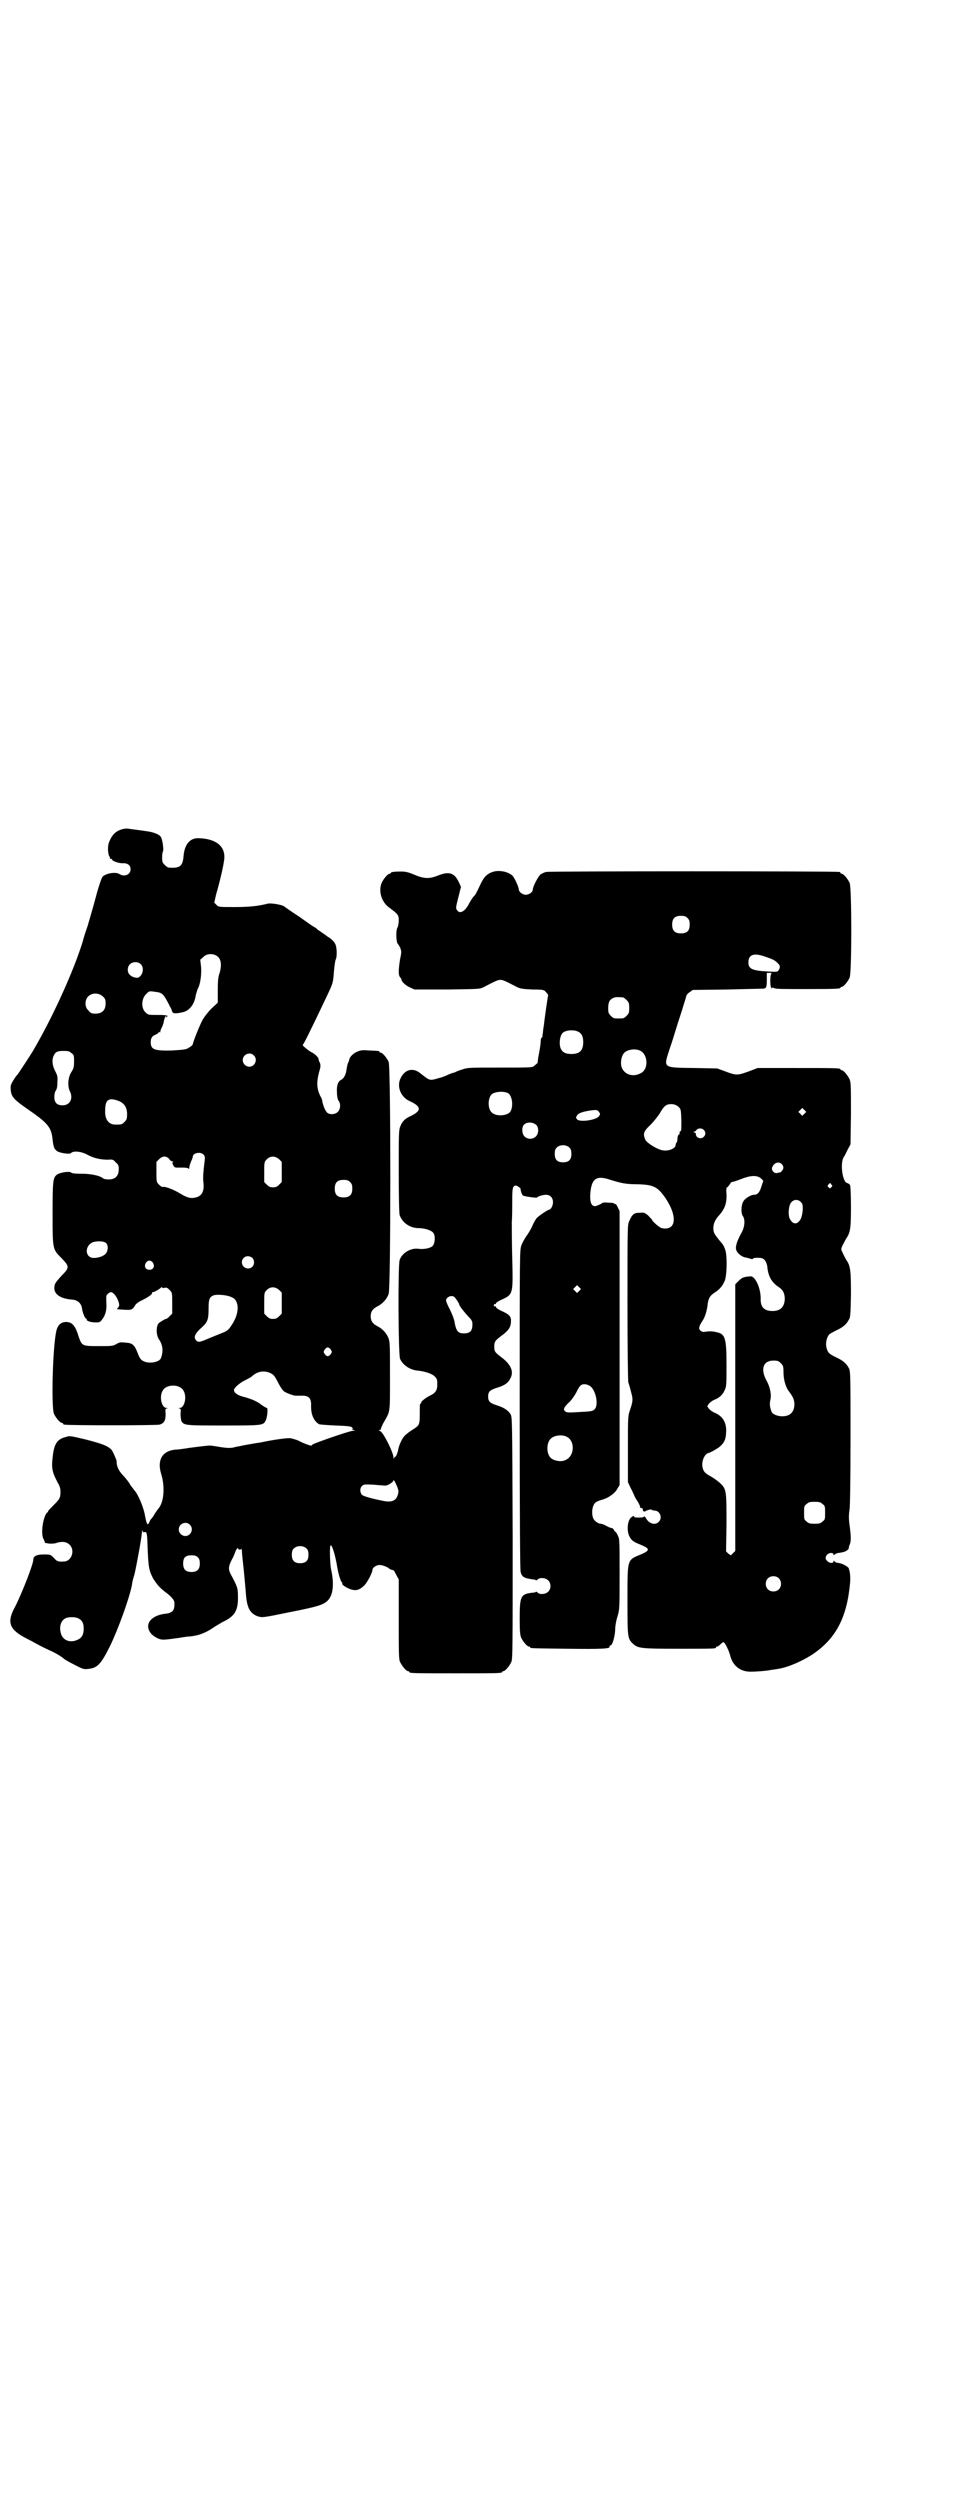 <?xml version="1.0" standalone="no"?>
<!DOCTYPE svg PUBLIC "-//W3C//DTD SVG 20010904//EN"
 "http://www.w3.org/TR/2001/REC-SVG-20010904/DTD/svg10.dtd">
<svg version="1.0" xmlns="http://www.w3.org/2000/svg"
 width="1100pt" height="2850pt" viewBox="0 0 1100 2850"
 preserveAspectRatio="xMidYMid meet">
<g transform="translate(0,2850) scale(0.5,-0.5)"
fill="#000000" stroke="none">
<path d="M281 3810 c-16 -4 -25 -12 -32 -30 -4 -9 -3 -28 1 -33 1 -1 1 -3 1
-4 -1 0 0 -1 2 -1 2 0 3 -1 3 -2 0 -3 16 -9 25 -8 11 0 17 -5 17 -14 0 -12
-14 -18 -25 -11 -8 6 -32 2 -39 -6 -2 -2 -9 -22 -15 -45 -6 -23 -15 -53 -19
-67 -5 -14 -10 -30 -11 -35 -20 -65 -66 -168 -112 -247 -5 -9 -36 -56 -37 -57
-3 -2 -14 -19 -15 -24 -1 -2 -1 -9 0 -15 2 -12 8 -19 37 -39 48 -33 55 -42 58
-70 2 -18 4 -22 11 -27 7 -4 28 -7 31 -4 5 6 24 4 38 -4 15 -8 30 -11 47 -11
10 1 12 0 17 -6 6 -5 7 -7 7 -16 0 -15 -8 -23 -23 -23 -5 0 -11 1 -12 2 -8 7
-29 11 -50 11 -15 0 -23 1 -24 3 -4 3 -25 0 -32 -5 -9 -7 -10 -13 -10 -89 0
-83 0 -81 21 -102 18 -19 18 -21 -2 -41 -13 -15 -14 -16 -15 -25 -1 -16 14
-26 41 -28 12 -1 20 -8 22 -19 1 -10 7 -24 9 -24 1 0 2 -1 2 -3 0 -3 10 -6 21
-6 9 0 10 1 15 8 6 8 9 19 9 30 -1 22 -1 24 3 27 2 2 5 4 7 4 5 0 12 -8 16
-18 4 -10 4 -13 0 -18 -4 -3 -3 -3 13 -4 18 -1 20 -1 27 11 2 3 9 8 16 11 16
8 23 14 22 16 -1 1 0 2 2 2 3 0 17 8 19 11 1 1 2 1 2 0 0 -2 2 -2 6 -1 4 1 6
0 11 -5 6 -6 6 -6 6 -30 l0 -24 -6 -6 c-4 -4 -7 -6 -7 -6 0 2 -15 -7 -18 -10
-6 -7 -6 -27 1 -37 9 -13 10 -28 4 -43 -4 -9 -28 -13 -40 -6 -5 2 -8 6 -12 16
-8 21 -12 25 -29 26 -10 1 -13 1 -20 -3 -8 -5 -11 -5 -40 -5 -39 0 -39 0 -47
23 -7 24 -15 32 -28 32 -12 0 -20 -7 -23 -23 -8 -40 -11 -170 -5 -186 4 -9 14
-21 18 -21 2 0 3 -1 3 -2 0 -1 1 -2 3 -2 7 -2 211 -2 217 0 11 3 14 10 14 24
-1 11 -1 12 3 13 3 0 2 1 -1 1 -11 0 -17 25 -9 39 8 16 40 16 48 0 8 -14 2
-39 -9 -39 -3 0 -4 -1 -1 -1 4 -1 4 -2 3 -12 0 -7 1 -13 2 -17 6 -10 10 -10
96 -10 87 0 91 0 96 11 4 6 6 29 3 29 -1 0 -9 4 -16 10 -11 7 -19 10 -32 14
-18 4 -27 10 -27 17 0 5 13 16 25 22 6 3 14 7 17 10 12 11 28 13 42 6 6 -3 9
-6 16 -20 5 -10 11 -19 14 -21 5 -4 24 -11 28 -10 2 0 8 0 14 0 15 0 20 -6 20
-21 -1 -21 6 -37 18 -44 2 -1 18 -2 37 -3 30 -1 35 -2 38 -4 3 -3 3 -4 1 -4
-2 0 -1 -1 2 -2 l5 -2 -5 0 c-8 0 -88 -28 -92 -31 -2 -1 -3 -3 -4 -3 -2 0 -17
5 -28 11 -6 3 -15 5 -19 6 -7 1 -37 -3 -70 -10 -2 0 -13 -2 -25 -4 -12 -2 -25
-5 -31 -6 -9 -3 -18 -3 -41 1 -6 1 -12 2 -14 2 -3 1 -19 -1 -50 -5 -12 -2 -26
-4 -32 -4 -30 -3 -42 -24 -32 -56 9 -30 6 -65 -7 -79 -2 -3 -6 -8 -9 -13 -2
-4 -5 -8 -7 -10 -1 -1 -3 -4 -4 -7 -4 -9 -6 -7 -10 14 -3 19 -16 50 -25 59 -2
3 -6 8 -9 12 -2 5 -9 13 -14 19 -13 13 -17 23 -17 36 -1 3 -7 18 -11 24 -8 9
-20 14 -59 24 -34 8 -37 9 -45 6 -21 -5 -28 -16 -31 -48 -3 -24 0 -34 11 -55
6 -10 7 -15 7 -23 0 -13 -2 -16 -17 -31 -6 -6 -11 -11 -11 -12 0 -1 -1 -3 -3
-4 -9 -10 -15 -50 -7 -61 1 -3 3 -6 2 -6 0 -1 1 -2 2 -2 0 0 1 0 2 0 5 -2 19
-2 25 1 12 3 21 2 28 -5 13 -13 4 -38 -13 -38 -13 -1 -16 0 -23 8 -8 8 -8 8
-23 8 -17 0 -24 -4 -24 -12 0 -10 -26 -77 -42 -108 -18 -33 -13 -49 18 -67 9
-5 17 -9 17 -9 1 0 7 -4 15 -8 7 -4 21 -11 30 -15 14 -6 28 -15 32 -19 1 -1
11 -7 23 -13 21 -11 22 -11 32 -10 21 2 29 10 50 52 18 37 44 108 50 139 1 8
2 12 6 25 5 22 16 82 17 96 0 5 1 6 1 3 1 -3 2 -4 5 -3 5 1 6 -1 7 -41 2 -40
3 -46 12 -64 8 -13 15 -22 30 -33 12 -9 19 -17 19 -23 1 -17 -4 -23 -19 -25
-33 -3 -50 -23 -36 -43 4 -7 19 -16 27 -16 5 -1 26 2 32 3 2 0 8 1 14 2 6 1
13 2 16 2 3 0 9 1 14 2 11 2 26 8 39 17 6 4 16 10 23 14 28 13 36 26 35 60 0
18 -2 22 -17 50 -5 10 -5 17 3 32 4 7 7 15 8 18 1 3 3 7 5 8 1 2 2 2 1 1 0 -2
1 -3 3 -4 2 0 4 0 5 2 0 1 1 -1 1 -5 0 -4 2 -23 4 -41 2 -19 4 -43 5 -54 2
-34 9 -47 27 -54 11 -3 8 -4 76 10 61 12 73 16 83 25 13 12 16 37 9 70 -3 11
-4 52 -2 56 3 5 11 -20 16 -51 3 -16 8 -33 11 -33 0 0 1 -1 0 -2 -2 -3 11 -11
21 -14 11 -3 18 -1 28 8 7 6 20 30 20 37 0 5 9 11 16 11 7 0 19 -5 22 -8 1 -2
9 -4 10 -4 0 1 3 -4 6 -10 l6 -11 0 -90 c0 -78 0 -92 3 -98 4 -9 14 -21 18
-21 2 0 3 -1 3 -2 0 -3 12 -3 106 -3 94 0 106 0 106 3 0 1 1 2 3 2 4 0 14 12
18 21 3 7 3 36 3 283 -1 273 -1 275 -5 282 -6 9 -15 15 -31 20 -16 5 -20 9
-20 20 0 11 4 15 20 20 17 5 26 11 31 22 8 15 1 31 -20 47 -16 12 -17 14 -17
25 0 11 2 14 17 25 15 11 21 19 21 32 1 11 -3 16 -21 24 -7 3 -13 7 -13 9 0 1
-1 2 -2 2 -2 -1 -3 0 -3 2 0 2 1 3 3 3 1 -1 2 0 2 2 0 1 6 5 13 8 26 12 26 12
24 94 -1 35 -1 73 -1 84 1 11 1 33 1 48 0 29 1 34 9 34 2 0 10 -6 10 -7 0 -5
3 -14 6 -16 5 -2 32 -6 32 -4 0 2 13 6 20 6 10 0 16 -7 16 -17 0 -8 -5 -17 -9
-17 -3 0 -25 -15 -29 -20 -2 -3 -7 -11 -10 -19 -4 -8 -10 -18 -14 -23 -3 -5
-8 -13 -10 -19 -4 -11 -4 -14 -4 -373 0 -264 1 -365 2 -371 3 -13 8 -15 29
-18 3 0 6 -1 6 -2 1 0 3 0 4 2 5 5 18 4 24 -2 7 -7 7 -19 0 -26 -6 -6 -19 -7
-24 -2 -1 2 -3 2 -4 2 0 -1 -3 -2 -6 -2 -29 -3 -31 -7 -31 -61 0 -26 1 -35 3
-41 4 -9 14 -21 18 -21 2 0 3 -1 3 -2 0 -2 2 -2 85 -3 78 -1 99 0 96 5 -1 1 1
2 3 3 4 1 10 22 10 38 0 5 2 18 5 27 5 17 5 18 5 97 0 77 0 80 -4 88 -2 5 -5
9 -6 9 -1 0 -2 2 -3 4 -1 2 -3 4 -4 4 -2 0 -8 2 -13 5 -5 3 -11 5 -13 5 -6 0
-14 6 -17 12 -4 9 -3 24 1 31 3 6 6 8 23 13 12 4 26 14 31 24 l5 8 0 312 0
313 -4 8 c-2 5 -5 9 -6 8 -1 -1 -2 0 -2 1 0 1 -6 2 -14 2 -8 1 -14 0 -14 -1 0
-1 -13 -7 -16 -7 -10 0 -13 13 -10 37 4 26 14 32 39 25 31 -10 42 -12 68 -12
37 -1 46 -6 64 -32 28 -42 24 -75 -9 -68 -5 1 -22 16 -22 19 0 1 -4 4 -8 9 -8
7 -10 8 -20 7 -13 0 -17 -3 -24 -19 -4 -8 -4 -14 -4 -186 0 -103 1 -180 2
-182 1 -3 4 -12 6 -21 5 -18 5 -21 -4 -47 -3 -10 -3 -20 -3 -85 l0 -74 6 -13
c4 -7 7 -15 8 -16 0 -2 4 -9 8 -15 4 -6 6 -12 6 -13 -1 -2 -1 -2 0 -2 1 1 3 0
5 -1 1 -2 2 -3 1 -3 -1 0 0 -1 1 -3 2 -1 3 -2 4 -1 2 2 14 6 15 4 1 -1 4 -2 7
-2 12 0 19 -17 9 -26 -8 -8 -22 -4 -29 9 -2 3 -4 5 -4 4 0 -2 -4 -3 -12 -3 -8
0 -12 1 -11 2 2 3 -3 2 -7 -2 -8 -7 -10 -29 -4 -42 5 -10 9 -13 24 -19 7 -3
14 -6 16 -8 6 -5 1 -9 -16 -16 -29 -12 -28 -10 -28 -104 0 -84 0 -87 13 -99
11 -10 18 -11 103 -11 81 0 86 0 86 3 0 1 1 2 3 2 1 0 4 2 7 5 3 3 6 5 7 5 3
0 12 -18 15 -29 5 -22 20 -36 41 -38 7 -1 42 1 54 4 2 0 8 1 14 2 22 3 57 18
82 35 52 36 76 84 83 161 1 13 0 21 -1 26 -1 4 -2 7 -2 7 1 2 -12 10 -17 11
-3 1 -7 2 -10 2 -3 1 -6 3 -6 4 -1 1 -2 1 -2 -1 0 -5 -10 -4 -14 1 -5 4 -5 10
0 15 4 4 14 5 14 0 0 -2 1 -2 2 -1 0 1 4 3 7 4 14 2 18 3 23 7 2 2 4 4 3 4 0
0 0 4 2 8 4 9 3 22 -1 51 -1 10 -1 19 1 31 1 12 2 60 2 166 0 138 0 149 -4
155 -5 10 -13 17 -28 24 -17 8 -20 11 -23 23 -2 9 0 22 6 29 1 2 9 6 17 10 15
7 23 14 28 24 4 5 4 13 5 57 0 56 -1 66 -11 80 -2 4 -6 11 -8 16 -4 8 -4 8 0
17 2 4 6 11 8 15 10 14 11 25 11 74 0 25 -1 46 -2 48 -1 2 -4 4 -7 5 -10 2
-16 43 -8 58 3 4 7 13 10 19 l6 11 1 70 c0 60 0 71 -3 78 -4 9 -14 21 -18 21
-2 0 -3 1 -3 2 0 3 -12 3 -100 3 l-89 0 -21 -8 c-25 -9 -28 -9 -52 0 l-19 7
-50 1 c-76 1 -73 -1 -59 43 6 17 11 34 12 37 1 3 6 20 12 38 6 18 11 36 13 41
1 7 3 10 9 14 l7 5 79 1 c43 1 81 2 83 2 6 1 7 4 7 21 l0 15 7 0 c3 0 5 -1 4
-1 -4 -2 -4 -28 -1 -33 1 -2 2 -2 2 -1 0 2 1 2 5 0 4 -2 21 -2 75 -2 72 0 76
1 76 3 0 1 1 2 3 2 4 0 14 12 18 21 5 11 5 205 0 216 -4 9 -14 21 -18 21 -2 0
-3 1 -3 2 0 1 -1 2 -2 2 -8 2 -664 2 -670 0 -4 -1 -10 -4 -13 -6 -5 -5 -17
-27 -17 -34 0 -6 -9 -12 -16 -12 -8 0 -16 7 -16 12 0 6 -11 29 -15 32 -10 9
-31 13 -45 8 -12 -4 -19 -11 -26 -25 -11 -23 -12 -26 -17 -31 -3 -3 -7 -10
-10 -15 -9 -19 -22 -26 -28 -16 -3 4 -3 6 3 29 l6 24 -5 11 c-10 21 -22 25
-47 15 -20 -8 -32 -8 -55 2 -12 5 -19 7 -29 7 -15 0 -24 -1 -24 -3 0 -1 -1 -2
-3 -2 -4 0 -14 -12 -18 -21 -8 -19 0 -44 17 -56 20 -15 22 -17 22 -29 0 -6 -1
-13 -3 -17 -4 -6 -3 -34 1 -37 0 0 3 -4 5 -8 3 -8 4 -9 0 -27 -4 -26 -4 -36 0
-41 2 -2 3 -4 3 -5 0 -5 10 -14 19 -18 l11 -5 74 0 c72 1 75 1 83 5 27 14 33
17 39 17 6 0 12 -3 39 -17 7 -3 12 -4 34 -5 26 0 27 -1 31 -6 3 -3 5 -6 5 -7
-1 -3 -9 -59 -10 -70 -1 -5 -2 -13 -2 -16 -1 -3 -1 -7 -1 -8 -1 -2 -1 -3 -2
-3 -1 0 -2 -4 -2 -8 0 -5 -2 -18 -4 -28 -2 -10 -3 -19 -3 -20 1 -1 -3 -4 -9
-9 -4 -3 -12 -3 -77 -3 -68 0 -74 0 -85 -4 -7 -2 -15 -5 -16 -6 -2 -1 -5 -2
-6 -2 -1 0 -6 -2 -11 -4 -6 -3 -11 -5 -12 -5 -1 -1 -7 -2 -13 -4 -18 -5 -17
-5 -40 13 -17 13 -36 7 -45 -15 -7 -18 2 -40 21 -49 29 -13 29 -23 0 -36 -10
-5 -16 -11 -20 -21 -4 -9 -4 -15 -4 -103 0 -64 1 -96 2 -100 6 -18 24 -30 43
-30 14 0 30 -5 34 -11 5 -7 4 -24 -2 -30 -5 -5 -21 -8 -33 -6 -17 2 -37 -10
-42 -26 -4 -14 -3 -215 1 -225 6 -14 23 -26 42 -27 16 -2 31 -7 37 -13 5 -5 6
-7 6 -18 0 -14 -4 -20 -17 -26 -10 -5 -21 -14 -20 -16 1 -1 0 -2 -1 -2 -2 0
-2 -3 -2 -24 0 -23 -1 -26 -14 -34 -11 -7 -12 -8 -19 -14 -6 -5 -14 -21 -16
-32 -1 -8 -7 -21 -7 -17 0 1 -1 0 -2 -2 -2 -4 -2 -4 -2 0 0 11 -23 57 -30 60
-4 2 -4 3 -1 3 2 0 3 1 2 2 0 0 2 6 5 12 17 30 16 20 16 107 0 67 0 79 -3 87
-4 11 -13 22 -25 28 -12 6 -16 13 -16 23 0 10 4 17 16 23 12 6 21 17 25 28 5
15 5 517 0 529 -4 9 -14 21 -18 21 -2 0 -3 1 -3 2 0 2 0 2 -23 3 -13 1 -19 1
-26 -2 -9 -3 -19 -12 -20 -19 0 -2 -2 -6 -3 -8 -1 -2 -2 -8 -3 -13 -1 -12 -6
-21 -11 -24 -9 -4 -12 -14 -11 -30 0 -9 2 -17 4 -19 5 -7 4 -19 -2 -25 -6 -6
-18 -7 -24 -2 -4 3 -10 16 -12 29 0 2 -2 6 -4 9 -8 17 -9 30 -3 54 4 13 4 16
2 22 -2 3 -3 7 -3 9 -1 4 -9 12 -18 16 -8 5 -20 15 -18 16 2 1 17 31 55 111
14 30 14 29 16 55 1 13 3 26 4 28 3 5 3 21 1 30 -1 7 -7 14 -15 20 -4 2 -8 5
-10 7 -2 1 -6 4 -9 6 -3 2 -7 5 -9 6 -1 2 -4 4 -6 5 -3 1 -18 12 -35 24 -17
11 -33 22 -35 24 -8 4 -28 7 -36 6 -23 -6 -44 -8 -77 -8 -36 0 -36 0 -41 5
l-5 5 4 18 c11 38 20 79 19 87 0 27 -24 42 -62 42 -18 -1 -29 -16 -31 -40 -2
-24 -8 -29 -34 -27 -2 0 -6 3 -9 6 -5 5 -6 7 -6 17 0 7 1 13 2 14 2 3 -1 27
-5 33 -4 6 -17 11 -33 13 -7 1 -13 2 -14 2 -1 0 -7 1 -15 2 -8 1 -14 2 -15 2
-1 0 -4 0 -9 -1z m1288 -203 c4 -4 5 -7 5 -15 0 -14 -6 -20 -20 -20 -14 0 -20
6 -20 20 0 14 6 20 20 20 8 0 11 -1 15 -5z m-1071 -89 c7 -7 8 -20 3 -37 -3
-7 -4 -18 -4 -38 l0 -29 -15 -14 c-8 -8 -16 -19 -19 -24 -5 -8 -23 -52 -23
-57 -1 -2 -4 -5 -8 -7 -7 -5 -10 -5 -39 -7 -41 -1 -49 2 -49 19 0 9 3 14 11
17 4 2 7 4 7 5 0 1 1 2 2 1 1 -1 2 -1 2 0 -1 1 1 5 2 8 2 3 4 9 5 12 1 7 4 17
6 17 1 0 1 -1 0 -2 -1 -2 -1 -2 1 -1 6 4 0 5 -20 5 -20 0 -22 0 -27 5 -11 9
-11 31 0 42 7 7 7 8 19 6 18 -2 20 -3 34 -30 1 -3 3 -6 4 -7 0 -1 1 -3 2 -5 1
-8 6 -9 24 -5 16 3 28 18 31 40 1 4 3 10 4 13 6 10 9 31 8 49 l-2 18 7 6 c8 9
25 9 34 0z m1248 1 c18 -6 22 -8 29 -15 6 -6 6 -9 2 -16 -3 -4 -4 -4 -23 -3
-38 2 -46 6 -46 21 0 18 13 22 38 13z m-1425 -17 c8 -7 6 -24 -4 -30 -3 -3
-16 0 -20 5 -7 5 -7 18 -1 24 6 7 19 7 25 1z m-86 -74 c5 -5 6 -7 6 -16 0 -15
-8 -23 -23 -23 -9 0 -11 1 -16 7 -9 8 -9 23 -1 32 9 9 24 9 34 0z m1187 -2 c1
0 5 -3 8 -6 5 -5 6 -7 6 -18 0 -11 -1 -13 -6 -18 -6 -6 -7 -6 -18 -6 -11 0
-12 0 -18 6 -5 5 -6 7 -6 17 0 14 3 20 12 24 5 2 8 2 22 1z m-101 -79 c7 -4
10 -11 10 -23 0 -19 -8 -27 -27 -27 -12 0 -19 3 -23 10 -6 9 -4 31 3 38 7 7
28 8 37 2z m139 -42 c19 -8 21 -43 2 -52 -19 -10 -39 -2 -44 16 -2 10 0 23 6
30 7 8 24 11 36 6z m-1297 -6 c6 -4 6 -6 6 -19 0 -13 -1 -16 -6 -24 -8 -12 -9
-32 -4 -43 9 -17 1 -33 -16 -33 -13 0 -19 6 -19 19 0 5 1 11 3 14 3 4 4 10 4
20 1 12 0 15 -5 25 -7 13 -8 27 -3 36 4 8 8 10 22 10 11 0 14 -1 18 -5z m416
-5 c10 -9 3 -26 -10 -26 -8 0 -15 7 -15 15 0 13 16 20 25 11z m580 -86 c9 -5
13 -26 7 -40 -4 -12 -34 -15 -44 -4 -9 8 -9 32 0 41 7 6 26 8 37 3z m-891 -17
c15 -5 22 -15 22 -31 0 -11 -1 -13 -6 -18 -6 -6 -7 -6 -21 -6 -15 0 -24 12
-23 32 0 24 7 30 28 23z m1281 -15 c5 -5 5 -6 6 -30 0 -19 0 -25 -2 -25 -2 -1
-3 -2 -2 -3 1 -1 0 -3 -2 -5 -2 -1 -3 -6 -3 -10 0 -4 -1 -7 -2 -8 -1 -1 -2 -3
-2 -5 0 -9 -18 -16 -33 -12 -13 4 -32 16 -36 23 -6 14 -5 19 12 35 8 8 17 20
21 26 7 13 13 19 19 20 9 2 18 0 24 -6z m287 -15 l-5 -5 -4 4 -5 5 4 4 5 5 4
-4 5 -5 -4 -4z m-469 4 c3 -5 3 -5 0 -10 -7 -9 -44 -14 -50 -7 -3 4 -3 4 0 9
3 5 11 8 29 11 15 2 17 2 21 -3z m-142 -31 c5 -7 4 -19 -2 -25 -7 -7 -19 -7
-26 0 -6 6 -7 21 -1 27 7 7 22 6 29 -2z m381 -10 c5 -5 5 -11 0 -16 -6 -6 -18
-3 -18 7 0 1 -1 3 -3 3 -2 0 -3 1 -2 1 0 1 1 1 2 1 0 -1 2 1 4 3 3 5 12 6 17
1z m-306 -41 c3 -3 4 -7 4 -14 0 -13 -6 -19 -19 -19 -13 0 -19 6 -19 19 0 7 1
11 4 14 7 8 23 8 30 0z m-836 -15 c4 -4 4 -6 3 -15 -3 -24 -4 -36 -3 -47 3
-21 -3 -33 -17 -36 -11 -3 -20 -1 -36 9 -15 9 -33 16 -39 15 -2 -1 -6 2 -9 5
-6 6 -6 7 -6 29 l0 23 6 6 c8 8 16 8 23 1 2 -4 6 -6 8 -6 2 0 2 -1 1 -1 -2 -1
-2 -3 0 -7 4 -7 3 -6 21 -6 9 0 13 -1 14 -2 1 -2 2 -1 2 2 0 3 2 9 4 14 2 4 4
9 4 11 0 8 17 12 24 5z m173 -11 l6 -6 0 -23 0 -23 -6 -6 c-5 -5 -8 -6 -14 -6
-6 0 -9 1 -14 6 l-6 6 0 23 c0 22 0 23 6 29 8 8 19 8 28 0z m1147 -11 c5 -5 5
-11 0 -16 -2 -2 -4 -4 -4 -3 0 0 -2 0 -5 -1 -7 -3 -15 5 -13 12 4 11 15 15 22
8z m-47 -33 l5 -5 -4 -12 c-4 -14 -9 -20 -17 -20 -8 0 -22 -9 -25 -16 -5 -9
-5 -26 -1 -32 6 -8 5 -25 -3 -39 -10 -18 -14 -31 -12 -38 2 -8 13 -17 22 -18
4 -1 9 -2 11 -3 3 -1 5 -1 5 0 1 2 7 3 17 2 8 0 14 -7 16 -19 2 -23 10 -37 27
-48 9 -6 13 -14 13 -27 -1 -18 -10 -27 -28 -27 -19 0 -28 9 -27 29 0 24 -13
52 -24 50 -15 -1 -19 -3 -26 -10 l-8 -8 0 -304 0 -304 -5 -5 -5 -5 -6 4 -5 5
1 62 c0 74 0 80 -14 93 -5 5 -15 12 -22 16 -13 7 -17 11 -19 22 -2 13 5 29 13
31 5 1 23 11 28 16 9 8 13 17 13 31 2 22 -8 38 -26 45 -5 2 -10 6 -13 9 l-4 6
4 6 c3 3 8 7 13 9 11 4 19 12 23 22 4 8 4 14 4 56 0 64 -3 72 -24 76 -8 2 -16
2 -22 1 -8 -1 -10 -1 -14 3 -3 3 -3 4 -1 11 2 4 5 9 7 12 5 7 10 24 11 37 2
13 5 19 16 26 11 7 18 15 23 27 5 12 6 57 1 71 -4 11 -4 10 -14 22 -11 14 -13
17 -13 27 0 10 4 19 12 28 14 15 19 29 18 50 -1 8 0 14 0 14 1 0 4 3 7 7 2 4
5 7 5 6 1 0 9 2 19 6 25 10 39 10 48 2z m-938 -8 c4 -4 5 -7 5 -15 0 -14 -6
-20 -20 -20 -14 0 -20 6 -20 20 0 14 6 20 20 20 8 0 11 -1 15 -5z m1100 -7 c1
-1 0 -3 -2 -5 -3 -3 -3 -3 -6 0 -3 3 -3 3 0 7 3 3 4 3 5 2 0 -2 2 -4 3 -4z
m-71 -39 c4 -4 4 -6 4 -18 -2 -16 -4 -22 -11 -28 -7 -5 -14 -1 -19 9 -4 10 -2
31 4 37 6 7 16 7 22 0z m-1586 -93 c5 -5 5 -14 1 -22 -4 -7 -17 -12 -29 -12
-19 0 -22 25 -4 35 8 4 27 4 32 -1z m334 -34 c5 -5 5 -15 0 -20 -9 -9 -24 -2
-24 10 0 8 6 14 14 14 3 0 8 -2 10 -4z m-227 -11 c5 -8 1 -16 -8 -16 -9 0 -13
8 -8 16 2 3 5 5 8 5 3 0 6 -2 8 -5z m973 -64 l-5 -5 -4 4 -5 5 4 4 5 5 4 -4 5
-5 -4 -4z m-685 2 l6 -6 0 -24 0 -24 -6 -6 c-5 -5 -8 -6 -14 -6 -6 0 -9 1 -14
6 l-6 6 0 24 c0 24 0 24 6 30 8 8 19 8 28 0z m-112 -15 c8 -3 12 -6 14 -11 7
-13 3 -35 -11 -55 -7 -11 -10 -13 -26 -19 -5 -2 -17 -7 -27 -11 -20 -9 -24 -9
-29 -2 -4 7 0 15 15 28 13 12 15 18 15 43 0 21 2 26 12 30 7 2 26 1 37 -3z
m513 -2 c4 -5 10 -14 10 -16 0 -3 11 -17 22 -29 5 -4 8 -10 8 -13 1 -17 -4
-24 -19 -24 -13 0 -17 4 -21 22 -1 10 -6 21 -11 32 -5 9 -9 19 -9 21 0 8 14
14 20 7z m-283 -119 c3 -5 3 -5 0 -10 -2 -3 -5 -5 -7 -5 -2 0 -5 2 -7 5 -3 5
-3 5 0 10 2 3 5 5 7 5 2 0 5 -2 7 -5z m1027 -31 c5 -5 6 -7 6 -19 0 -19 5 -36
13 -46 9 -12 11 -17 12 -27 0 -19 -9 -29 -28 -29 -11 0 -22 5 -24 10 -4 10 -5
18 -3 27 3 11 0 29 -9 45 -14 26 -7 45 16 45 10 0 12 -1 17 -6z m-434 -53 c13
-12 18 -43 9 -52 -4 -4 -7 -5 -30 -6 -31 -2 -34 -2 -38 2 -4 4 -2 9 11 21 5 5
12 15 16 23 3 7 8 14 10 15 6 4 15 2 22 -3z m-56 -114 c21 -9 20 -45 -2 -54
-10 -5 -28 -1 -34 6 -9 10 -9 32 0 42 7 8 24 11 36 6z m-383 -128 c-3 -18 -13
-23 -34 -19 -30 6 -46 11 -49 14 -5 6 -5 15 0 20 4 4 6 4 27 3 12 -1 23 -2 25
-2 6 -1 20 8 20 12 0 2 3 -2 6 -9 4 -9 6 -14 5 -19z m968 -26 c6 -4 6 -6 6
-20 0 -14 0 -16 -6 -20 -4 -4 -7 -5 -18 -5 -11 0 -14 1 -18 5 -6 4 -6 6 -6 20
0 14 0 16 6 20 4 4 7 5 18 5 11 0 14 -1 18 -5z m-1444 -47 c10 -9 3 -26 -10
-26 -8 0 -15 7 -15 15 0 13 16 20 25 11z m267 -55 c3 -3 4 -7 4 -14 0 -13 -6
-19 -19 -19 -13 0 -19 6 -19 19 0 7 1 11 4 14 7 8 23 8 30 0z m-248 -20 c3 -3
4 -7 4 -14 0 -13 -6 -19 -19 -19 -13 0 -19 6 -19 19 0 14 5 19 19 19 8 0 11
-1 15 -5z m1325 -47 c7 -6 7 -19 1 -25 -6 -7 -19 -7 -25 -1 -7 6 -7 19 -1 25
6 7 19 7 25 1z m-1596 -93 c7 -4 10 -11 10 -22 0 -13 -4 -21 -13 -25 -17 -9
-35 -2 -39 14 -5 17 1 33 15 36 9 2 22 1 27 -3z"/>
</g>
</svg>
